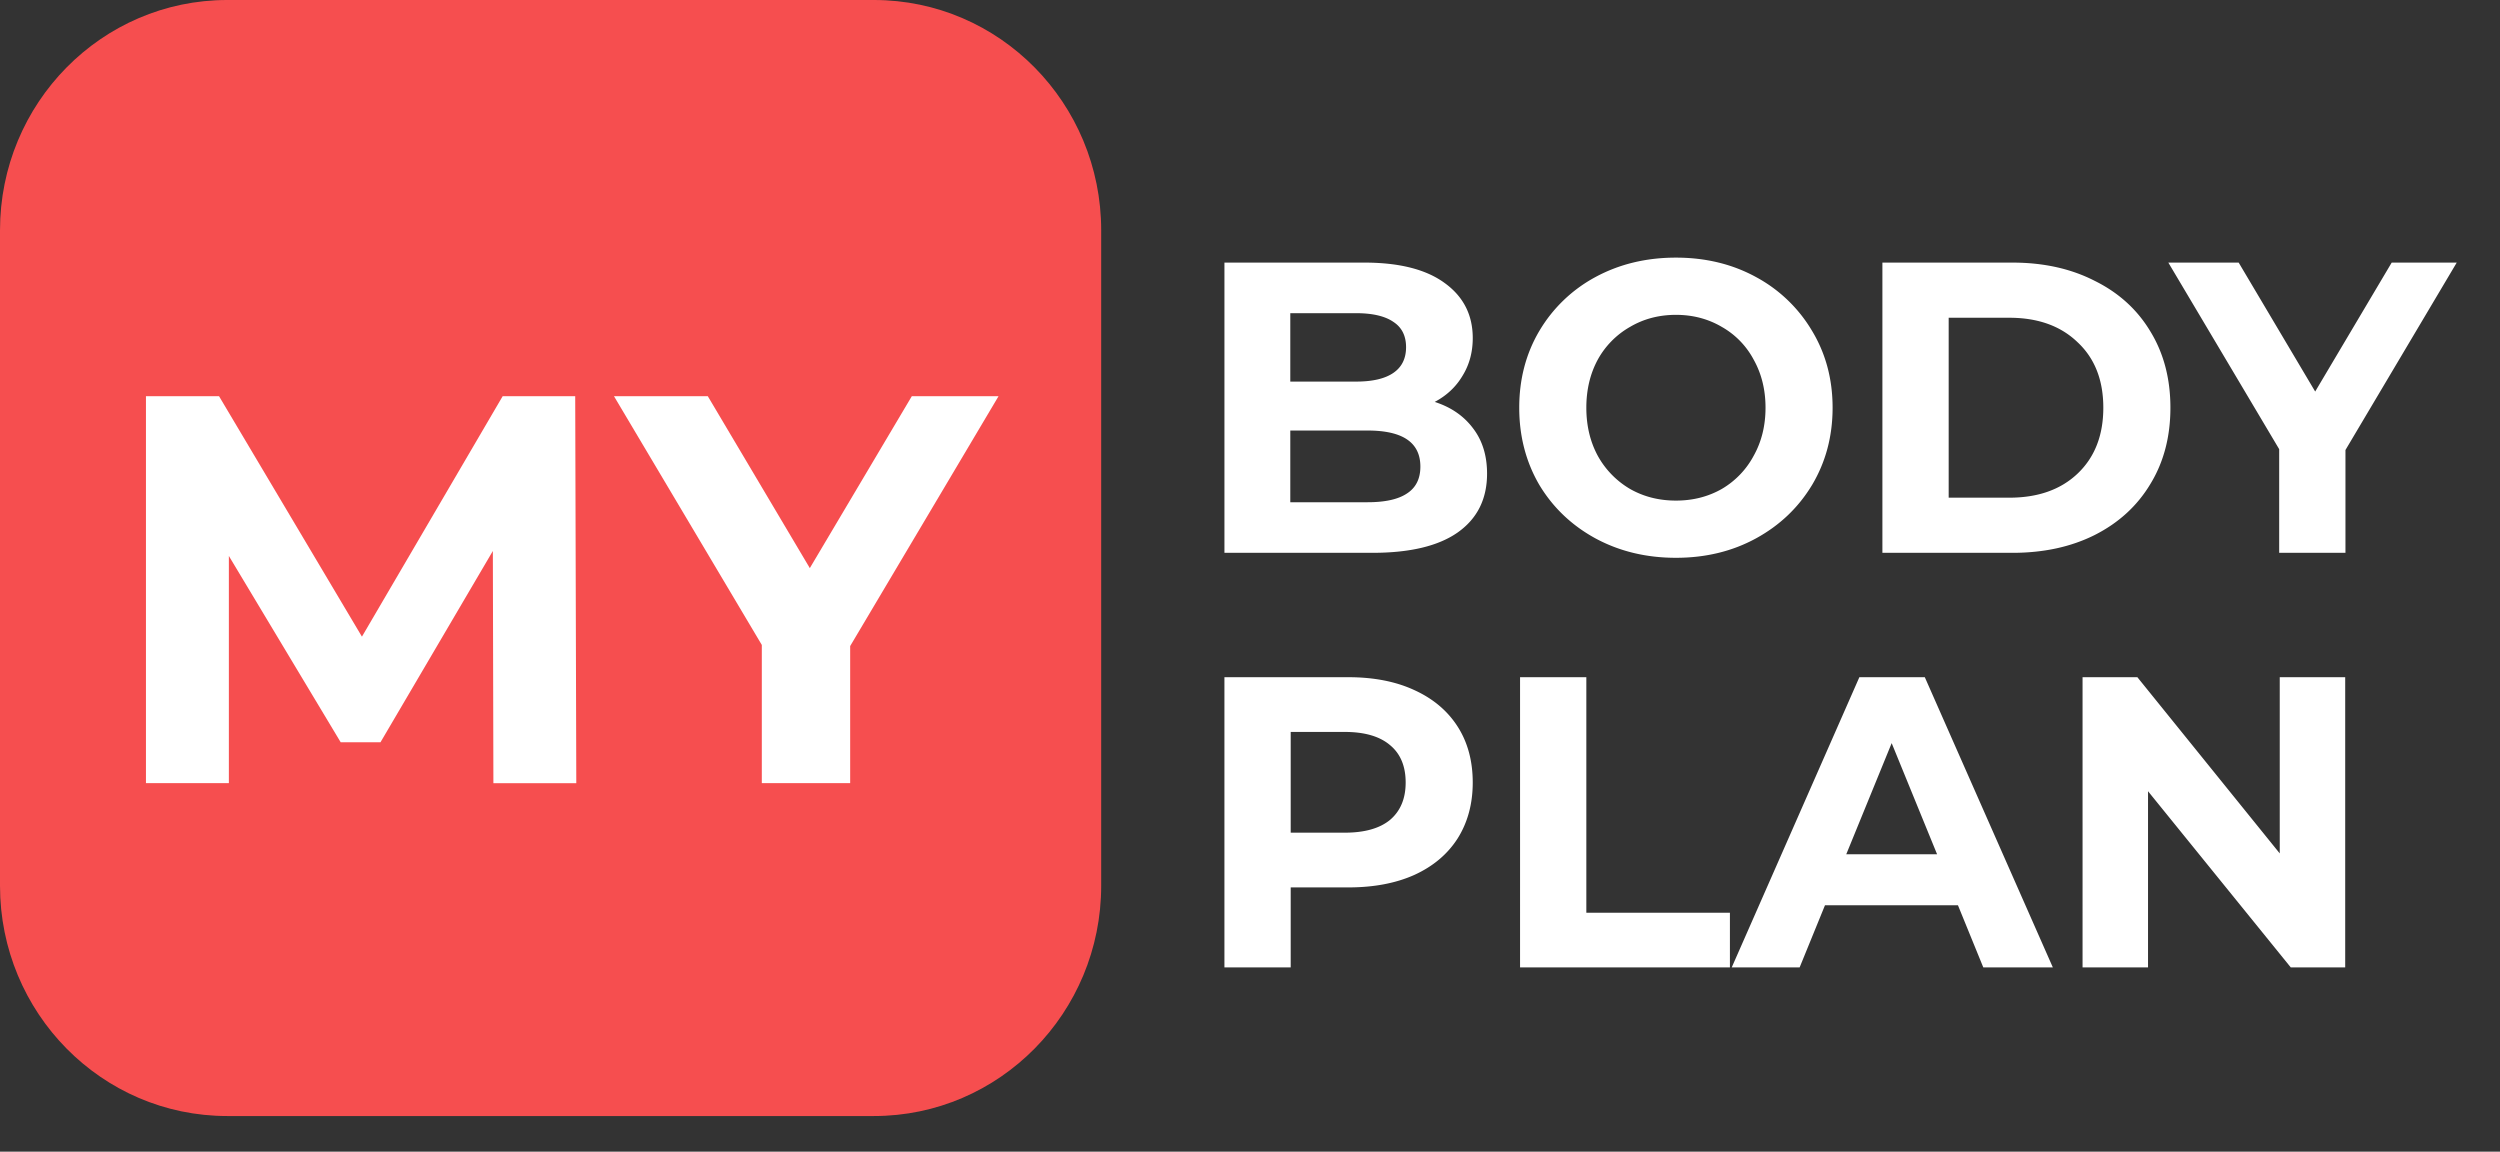 <svg width="178" height="82" fill="none" xmlns="http://www.w3.org/2000/svg"><rect width="100%" height="100%" fill="#333333" stroke="none"/><path d="M102.151 28.616c1.165.374 2.077 1.004 2.738 1.89.66.865.99 1.938.99 3.217 0 1.81-.699 3.208-2.097 4.192-1.379.964-3.398 1.446-6.059 1.446H87.18V18.697h9.962c2.485 0 4.388.482 5.709 1.447 1.34.964 2.009 2.273 2.009 3.926 0 1.004-.242 1.899-.728 2.686-.466.787-1.126 1.407-1.98 1.86Zm-10.282-6.317v4.87h4.69c1.164 0 2.048-.206 2.65-.62.602-.413.903-1.023.903-1.83 0-.806-.301-1.407-.903-1.8-.602-.414-1.486-.62-2.65-.62h-4.69Zm5.505 13.46c1.243 0 2.175-.206 2.796-.62.641-.412.961-1.052.961-1.918 0-1.712-1.252-2.568-3.757-2.568h-5.505v5.107h5.505Zm21.952 3.956c-2.117 0-4.03-.462-5.738-1.387-1.69-.925-3.02-2.194-3.991-3.808-.951-1.634-1.427-3.464-1.427-5.49 0-2.028.476-3.848 1.427-5.462a10.315 10.315 0 0 1 3.991-3.838c1.708-.925 3.621-1.387 5.738-1.387 2.116 0 4.019.462 5.709 1.387a10.32 10.32 0 0 1 3.99 3.838c.971 1.614 1.456 3.434 1.456 5.461s-.485 3.857-1.456 5.491c-.971 1.614-2.301 2.883-3.99 3.808-1.69.925-3.593 1.387-5.709 1.387Zm0-4.073c1.204 0 2.291-.276 3.262-.827a6.002 6.002 0 0 0 2.272-2.361c.563-1.004.845-2.146.845-3.425s-.282-2.42-.845-3.424a5.8 5.8 0 0 0-2.272-2.332c-.971-.57-2.058-.856-3.262-.856-1.204 0-2.292.285-3.263.856a6.002 6.002 0 0 0-2.301 2.332c-.543 1.004-.815 2.145-.815 3.424 0 1.28.272 2.42.815 3.425a6.215 6.215 0 0 0 2.301 2.361c.971.551 2.059.827 3.263.827Zm14.701-16.945h9.263c2.214 0 4.165.433 5.855 1.3 1.708.845 3.029 2.046 3.961 3.6.951 1.555 1.427 3.366 1.427 5.432 0 2.067-.476 3.877-1.427 5.432-.932 1.555-2.253 2.765-3.961 3.63-1.69.847-3.641 1.27-5.855 1.27h-9.263V18.697Zm9.03 16.738c2.039 0 3.66-.57 4.864-1.712 1.224-1.161 1.835-2.726 1.835-4.694s-.611-3.523-1.835-4.664c-1.204-1.161-2.825-1.742-4.864-1.742h-4.311v12.812h4.311Zm23.94-3.395v7.321h-4.719v-7.38l-7.893-13.284h5.009l5.447 9.181 5.447-9.18h4.631l-7.922 13.342ZM96.005 48.217c1.806 0 3.369.305 4.689.915 1.34.61 2.369 1.476 3.088 2.598.718 1.122 1.077 2.45 1.077 3.985 0 1.516-.359 2.844-1.077 3.985-.719 1.122-1.748 1.988-3.088 2.598-1.32.59-2.883.886-4.69.886h-4.106v5.697h-4.719V48.217h8.826Zm-.262 11.07c1.417 0 2.495-.305 3.233-.915.738-.63 1.107-1.515 1.107-2.657 0-1.16-.37-2.046-1.107-2.657-.738-.63-1.816-.944-3.233-.944h-3.845v7.173h3.845Zm12.485-11.07h4.719v16.768h10.223v3.896h-14.942V48.217Zm31.177 16.236h-9.466l-1.806 4.428h-4.835l9.088-20.664h4.66l9.117 20.664h-4.952l-1.806-4.428Zm-1.485-3.63-3.233-7.912-3.233 7.911h6.466Zm29.058-12.606v20.664h-3.874l-10.165-12.546v12.546h-4.661V48.217h3.903l10.137 12.546V48.217h4.66Z" fill="#fff"/><path d="M62.223 0H16.182C7.245 0 0 7.343 0 16.4v46.662c0 9.057 7.245 16.4 16.182 16.4h46.041c8.937 0 16.182-7.343 16.182-16.4V16.4C78.405 7.343 71.16 0 62.223 0Z" fill="#F64E4F"/><path d="m35.13 55.76-.039-16.53-8 13.618h-2.835l-7.961-13.264V55.76h-5.903V28.209h5.204L25.77 45.33l10.02-17.12h5.165l.077 27.552H35.13ZM60.532 46v9.76h-6.291v-9.84L43.716 28.21h6.68l7.263 12.24 7.262-12.24h6.175L60.532 46Z" fill="#fff"/></svg>